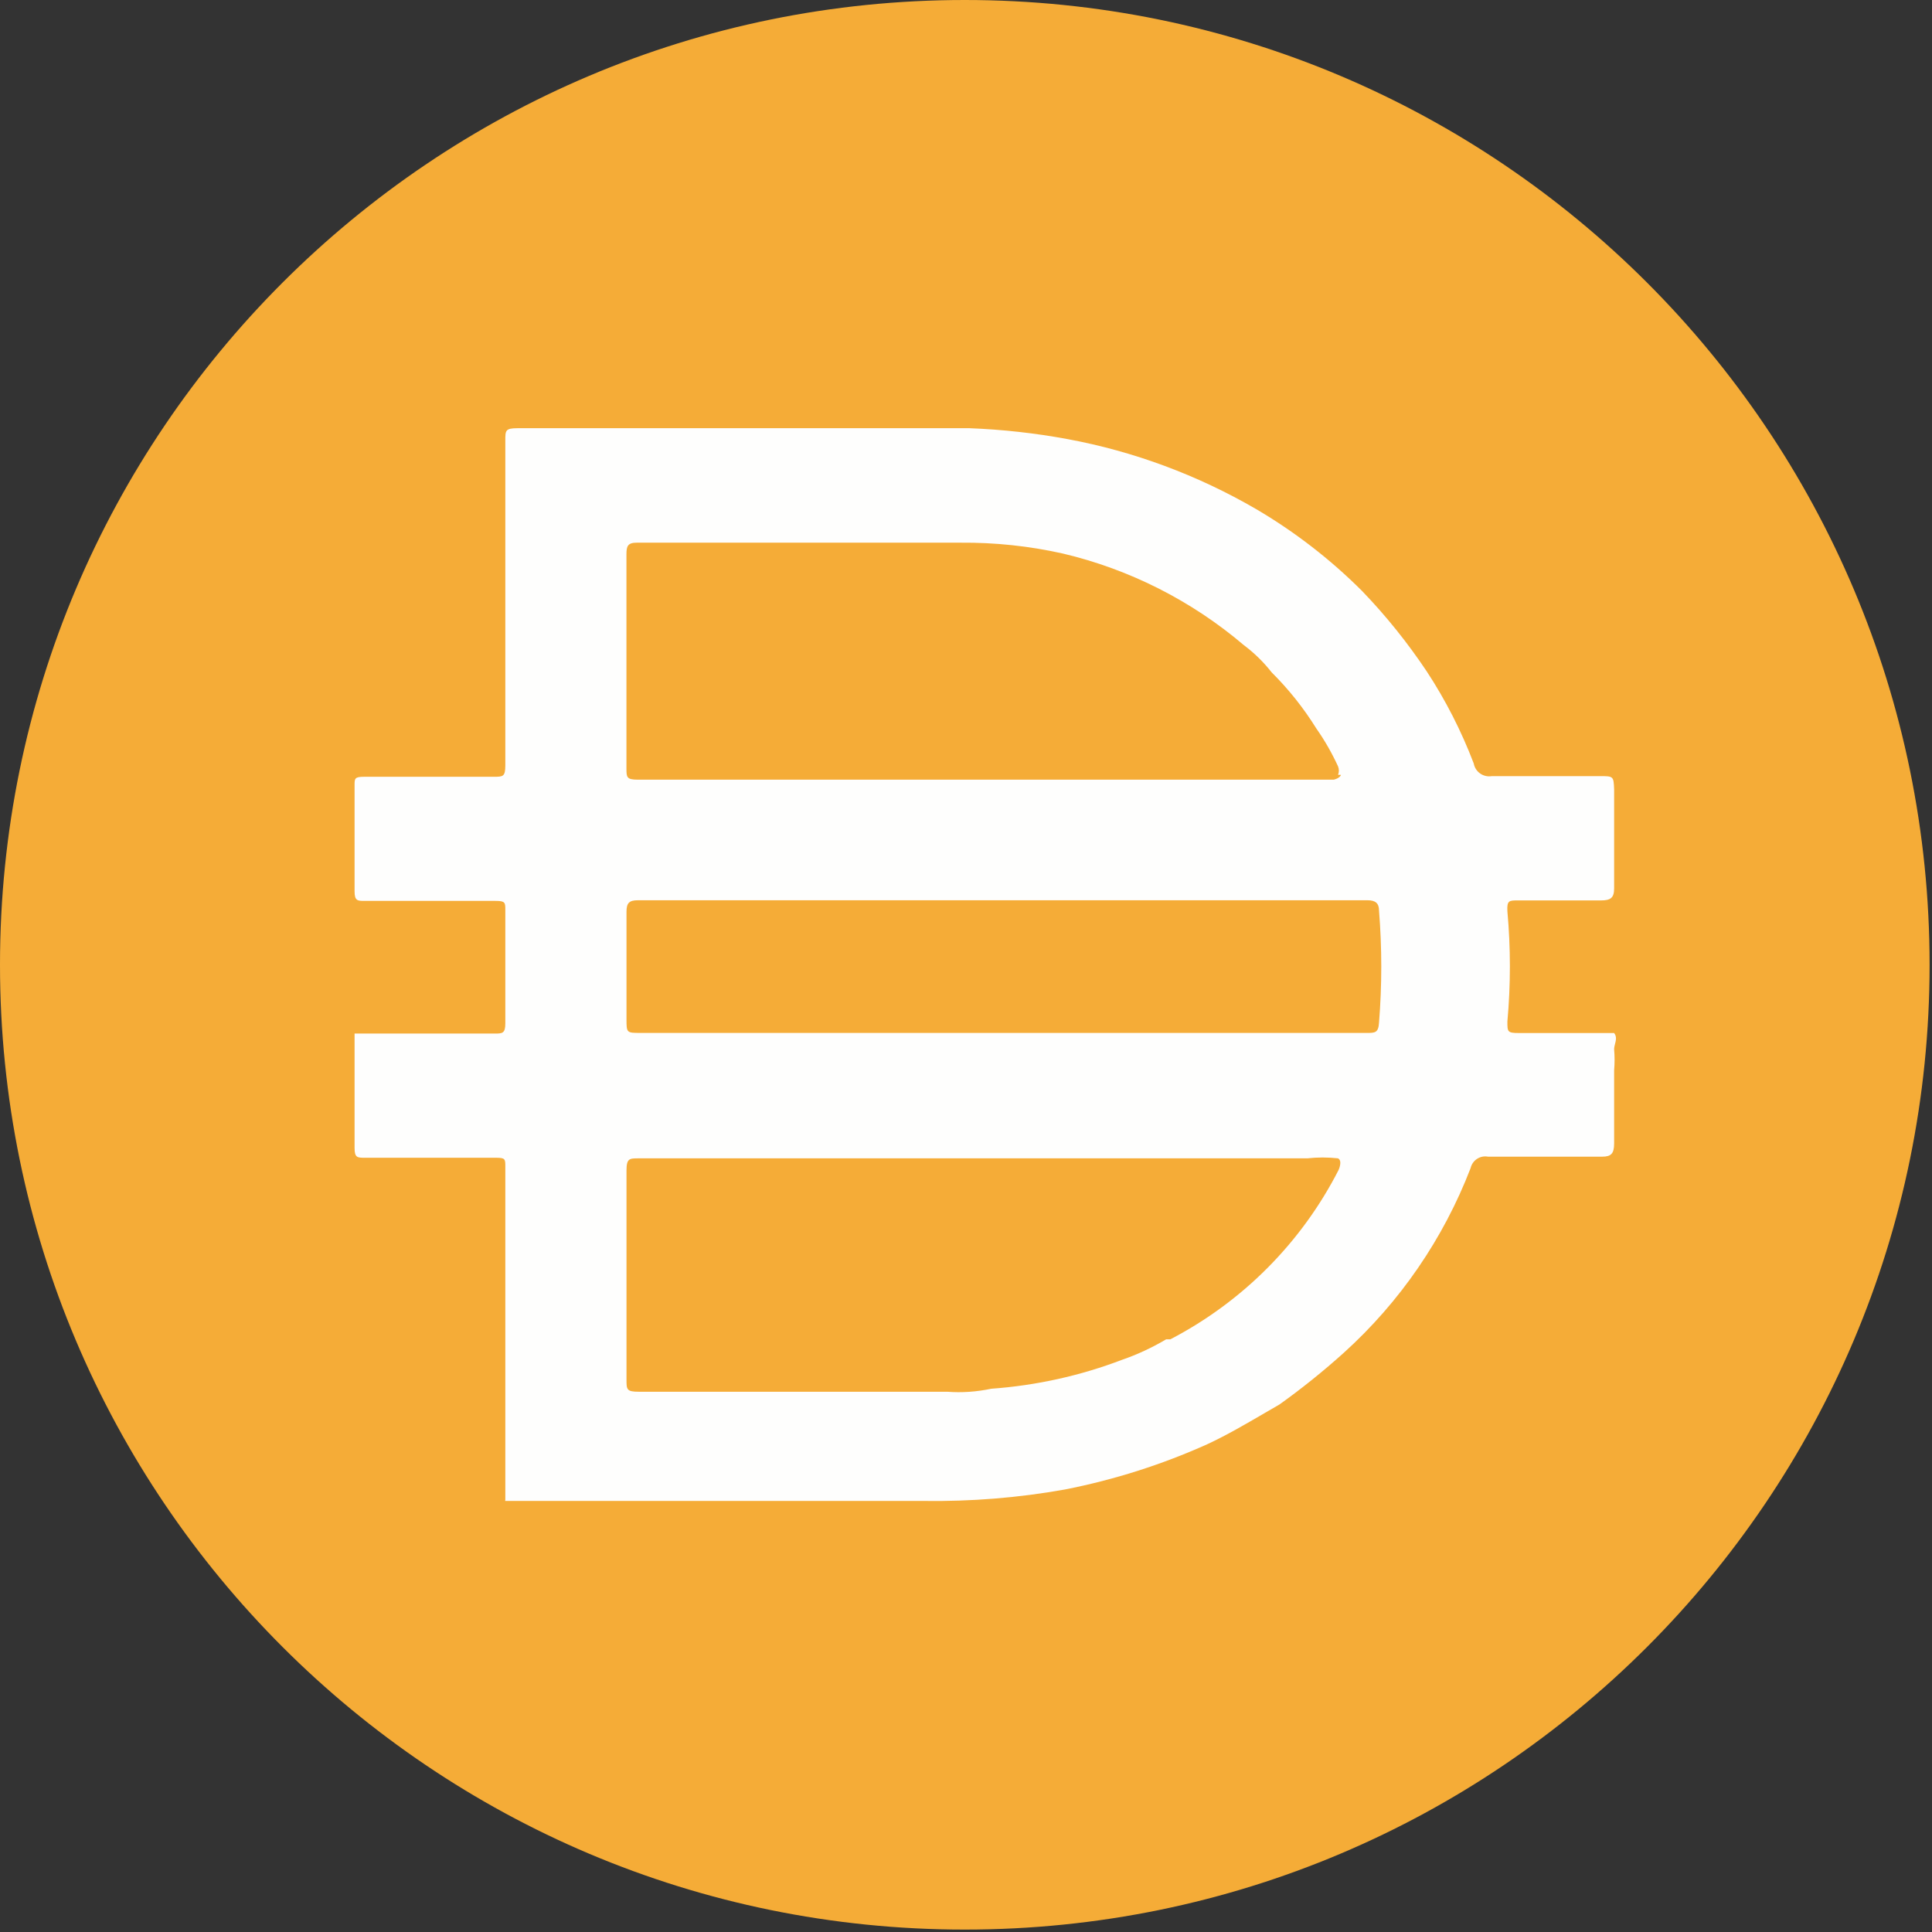 <svg width="36" height="36" viewBox="0 0 36 36" fill="none" xmlns="http://www.w3.org/2000/svg">
<rect x="0" y="0" width="36" height="36" fill="#333333" stroke="none"/>
<path d="M17.977 0C27.907 0 35.955 8.049 35.955 17.977C35.955 27.907 27.907 35.955 17.977 35.955C8.049 35.955 0 27.906 0 17.977C0 8.049 8.049 0 17.977 0Z" fill="#F5AC37"/>
<path fill-rule="evenodd" clip-rule="evenodd" d="M9.416 27.887V27.955L9.413 27.957V27.968H17.21C18.093 27.98 18.972 27.91 19.84 27.755C20.753 27.576 21.643 27.294 22.492 26.913C22.86 26.742 23.212 26.536 23.569 26.328C23.659 26.276 23.749 26.223 23.84 26.171C24.259 25.872 24.66 25.549 25.042 25.205C26.087 24.26 26.896 23.081 27.402 21.767C27.436 21.619 27.58 21.525 27.728 21.553H29.852C30.021 21.553 30.077 21.496 30.077 21.305V19.946C30.088 19.815 30.088 19.683 30.077 19.553C30.077 19.519 30.085 19.485 30.094 19.451C30.111 19.384 30.129 19.316 30.077 19.249H28.302C28.088 19.249 28.088 19.226 28.088 19.035C28.15 18.351 28.15 17.664 28.088 16.98C28.077 16.778 28.122 16.778 28.279 16.778H29.83C30.01 16.778 30.077 16.732 30.077 16.553V14.71C30.072 14.588 30.069 14.526 30.037 14.495C30.003 14.462 29.939 14.462 29.808 14.462H27.797C27.64 14.489 27.489 14.383 27.461 14.226C27.231 13.623 26.937 13.046 26.583 12.507C26.227 11.975 25.826 11.475 25.381 11.013C24.79 10.422 24.126 9.909 23.404 9.485C22.316 8.853 21.126 8.41 19.887 8.181C19.286 8.07 18.679 8.003 18.067 7.979H9.641C9.416 7.979 9.416 8.024 9.416 8.204V14.26C9.416 14.474 9.371 14.474 9.202 14.474H6.787C6.607 14.474 6.607 14.507 6.607 14.63V16.608C6.607 16.787 6.663 16.787 6.798 16.787H9.236C9.416 16.787 9.416 16.82 9.416 16.956V19.068C9.416 19.259 9.359 19.259 9.214 19.259H6.607V21.394C6.607 21.573 6.663 21.573 6.798 21.573H9.236C9.416 21.573 9.416 21.595 9.416 21.741V24.382V25.27V27.887ZM24.933 14.281C24.953 14.331 24.953 14.387 24.933 14.438H24.987C24.965 14.505 24.852 14.528 24.852 14.528H11.886C11.673 14.528 11.673 14.482 11.673 14.314V10.326C11.673 10.18 11.696 10.112 11.864 10.112H17.897C18.54 10.107 19.18 10.174 19.807 10.315C21.05 10.609 22.206 11.195 23.178 12.022C23.372 12.167 23.546 12.338 23.695 12.528C24.012 12.843 24.291 13.193 24.527 13.573C24.684 13.796 24.819 14.033 24.933 14.281ZM25.471 19.247H18.64H11.943C11.806 19.247 11.739 19.247 11.706 19.213C11.674 19.18 11.674 19.116 11.674 18.988V16.989C11.674 16.831 11.719 16.775 11.887 16.775H25.482C25.629 16.775 25.696 16.831 25.696 16.966C25.752 17.662 25.752 18.361 25.696 19.056C25.685 19.247 25.617 19.247 25.471 19.247ZM24.933 21.584C24.742 21.563 24.55 21.563 24.359 21.584H11.899C11.73 21.584 11.674 21.584 11.674 21.809V25.708C11.674 25.888 11.674 25.933 11.899 25.933H17.651C17.926 25.954 18.201 25.934 18.471 25.877C19.306 25.817 20.127 25.636 20.91 25.337C21.195 25.239 21.47 25.11 21.73 24.956H21.808C23.157 24.254 24.252 23.152 24.943 21.8C24.943 21.8 25.021 21.63 24.933 21.585V21.584Z" fill="#FEFEFD"/>
</svg>

